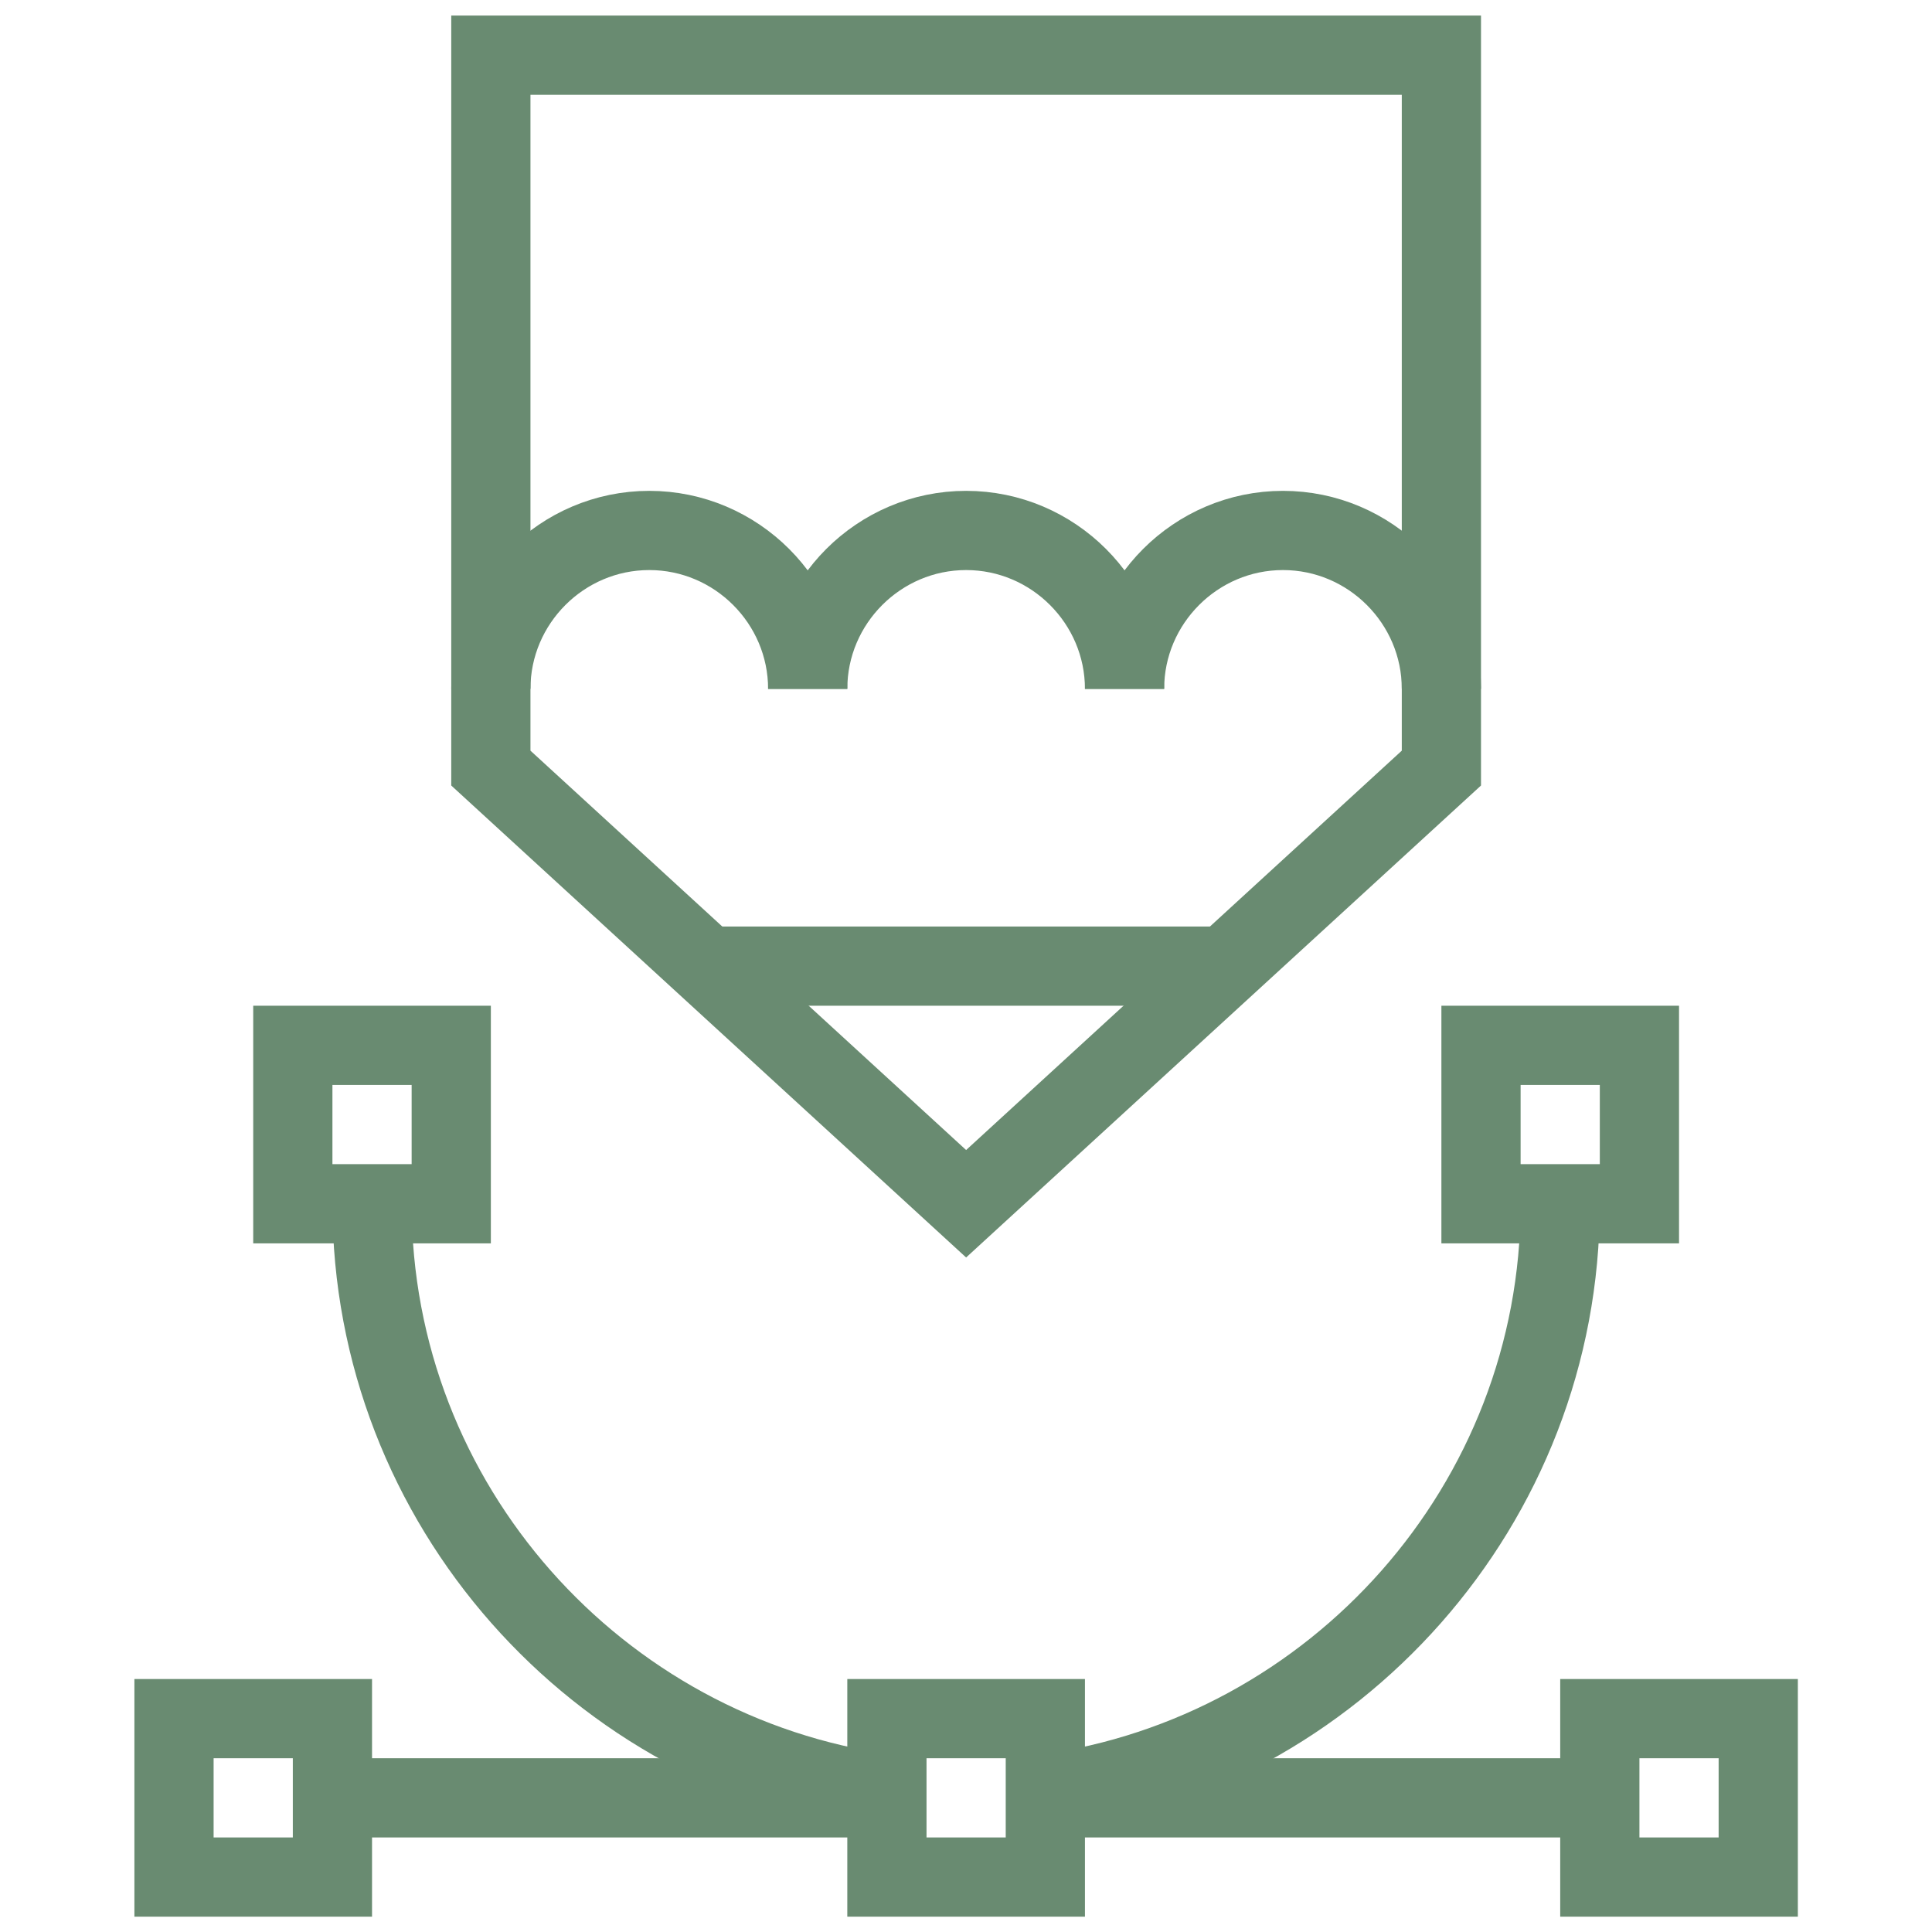 <?xml version="1.0" encoding="UTF-8" standalone="no"?>
<!-- Generator: Adobe Illustrator 15.1.0, SVG Export Plug-In . SVG Version: 6.00 Build 0)  -->

<svg
   xmlns:dc="http://purl.org/dc/elements/1.1/"
   xmlns:cc="http://creativecommons.org/ns#"
   xmlns:rdf="http://www.w3.org/1999/02/22-rdf-syntax-ns#"
   xmlns:svg="http://www.w3.org/2000/svg"
   xmlns="http://www.w3.org/2000/svg"
   xmlns:sodipodi="http://sodipodi.sourceforge.net/DTD/sodipodi-0.dtd"
   xmlns:inkscape="http://www.inkscape.org/namespaces/inkscape"
   version="1.1"
   id="Layer_1"
   x="0px"
   y="0px"
   width="124"
   height="124"
   viewBox="0 0 124 124"
   enable-background="new 0 0 128 128"
   xml:space="preserve"
   inkscape:version="0.91 r13725"
   sodipodi:docname="cad.svg"><defs
     id="defs4332" /><sodipodi:namedview
     pagecolor="#ffffff"
     bordercolor="#666666"
     borderopacity="1"
     objecttolerance="10"
     gridtolerance="10"
     guidetolerance="10"
     inkscape:pageopacity="0"
     inkscape:pageshadow="2"
     inkscape:window-width="1792"
     inkscape:window-height="1071"
     id="namedview4330"
     showgrid="false"
     inkscape:zoom="2.4306796"
     inkscape:cx="-45.550526"
     inkscape:cy="69.811783"
     inkscape:window-x="0"
     inkscape:window-y="0"
     inkscape:window-maximized="1"
     inkscape:current-layer="Layer_1" /><path
     display="none"
     d="m 540.014,237.766 -23.653,-5.615 c -0.036,-0.008 -0.073,-0.004 -0.109,-0.012 -0.53,-0.775 -1.33,-1.363 -2.297,-1.594 l -23.654,-5.611 c -0.298,-0.07 -0.597,-0.104 -0.896,-0.104 -0.185,0 -0.365,0.021 -0.547,0.046 -7.481,-4.387 -15.773,-6.706 -24.022,-6.706 -26.375,0 -47.832,21.457 -47.832,47.831 0,26.376 21.457,47.833 47.832,47.833 8.571,0 16.98,-2.313 24.355,-6.679 0.071,0.005 0.143,0.019 0.214,0.019 0.299,0 0.6,-0.032 0.896,-0.104 l 23.654,-5.612 c 1.751,-0.418 2.985,-1.979 2.985,-3.779 l 0,-43.724 5.464,1.416 0,40.706 c 0,1.192 0.551,2.321 1.493,3.059 0.689,0.539 1.531,0.823 2.39,0.823 0.313,0 0.631,-0.039 0.942,-0.114 l 12.832,-3.212 c 1.729,-0.429 2.939,-1.984 2.939,-3.766 l 0,-51.32 c 0,-1.803 -1.236,-3.367 -2.986,-3.781 z m -43.672,19.14 -6.939,0 c -2.146,0 -3.885,1.738 -3.885,3.883 l 0,10.42 c 0,2.143 1.738,3.882 3.885,3.882 l 6.939,0 0,11.087 -6.939,0 c -2.146,0 -3.885,1.738 -3.885,3.883 l 0,2.729 -11.257,-18.668 c -0.729,-1.211 -2.014,-1.882 -3.329,-1.882 -0.684,0 -1.371,0.182 -1.999,0.559 -1.237,0.745 -2.655,1.14 -4.102,1.14 -4.378,0 -7.938,-3.563 -7.938,-7.938 0,-4.375 3.563,-7.935 7.938,-7.935 1.443,0 2.86,0.394 4.1,1.141 0.608,0.368 1.306,0.559 2.003,0.559 0.314,0 0.629,-0.039 0.938,-0.115 1,-0.248 1.859,-0.883 2.39,-1.768 l 11.257,-18.713 0,2.773 c 0,2.145 1.738,3.883 3.885,3.883 l 6.939,0 -0.001,11.08 0,0 z"
     id="path4304"
     inkscape:connector-curvature="0"
     style="display:none;fill:#ffffff" /><g
     transform="matrix(2.542,0,0,2.542,-1.542,-1.542)"
     id="g5110"><g
       id="g4229"><g
         id="g4231"><rect
           style="fill:none;stroke:#698b71;stroke-width:2;stroke-miterlimit:10;stroke-opacity:1"
           id="rect4233"
           height="4"
           width="4"
           class="st0"
           y="27"
           x="38" /><rect
           style="fill:none;stroke:#698b71;stroke-width:2;stroke-miterlimit:10;stroke-opacity:1"
           id="rect4235"
           height="4"
           width="4"
           class="st0"
           y="44"
           x="23" /><rect
           style="fill:none;stroke:#698b71;stroke-width:2;stroke-miterlimit:10;stroke-opacity:1"
           id="rect4237"
           height="4"
           width="4"
           class="st0"
           y="27"
           x="8" /><path
           style="fill:none;stroke:#698b71;stroke-width:2;stroke-miterlimit:10;stroke-opacity:1"
           inkscape:connector-curvature="0"
           id="path4239"
           d="M 23,45.9 C 15.7,44.9 10,38.6 10,31"
           class="st0" /><path
           style="fill:none;stroke:#698b71;stroke-width:2;stroke-miterlimit:10;stroke-opacity:1"
           inkscape:connector-curvature="0"
           id="path4241"
           d="m 40,31 c 0,7.6 -5.7,13.9 -13,14.9"
           class="st0" /></g><g
         id="g4243"><line
           style="fill:none;stroke:#698b71;stroke-width:2;stroke-miterlimit:10;stroke-opacity:1"
           id="line4245"
           y2="46"
           x2="41"
           y1="46"
           x1="27"
           class="st0" /><rect
           style="fill:none;stroke:#698b71;stroke-width:2;stroke-miterlimit:10;stroke-opacity:1"
           id="rect4247"
           height="4"
           width="4"
           class="st0"
           y="44"
           x="41" /></g><g
         id="g4249"><line
           style="fill:none;stroke:#698b71;stroke-width:2;stroke-miterlimit:10;stroke-opacity:1"
           id="line4251"
           y2="46"
           x2="9"
           y1="46"
           x1="23"
           class="st0" /><rect
           style="fill:none;stroke:#698b71;stroke-width:2;stroke-miterlimit:10;stroke-opacity:1"
           id="rect4253"
           height="4"
           width="4"
           class="st0"
           transform="matrix(-1,0,0,-1,14,92)"
           y="44"
           x="5" /></g></g><line
       style="fill:#ff9955;stroke:#698b71;stroke-width:2;stroke-miterlimit:10;stroke-opacity:1"
       id="line4255"
       y2="25"
       x2="31.5"
       y1="25"
       x1="18.5"
       class="st0" /><g
       id="g4257"><path
         style="fill:none;stroke:#698b71;stroke-width:2;stroke-miterlimit:10;stroke-opacity:1"
         inkscape:connector-curvature="0"
         id="path4259"
         d="m 37,18 c 0,-2.2 -1.8,-4 -4,-4 -2.2,0 -4,1.8 -4,4"
         class="st0" /><path
         style="fill:none;stroke:#698b71;stroke-width:2;stroke-miterlimit:10;stroke-opacity:1"
         inkscape:connector-curvature="0"
         id="path4261"
         d="m 29,18 c 0,-2.2 -1.8,-4 -4,-4 -2.2,0 -4,1.8 -4,4"
         class="st0" /><path
         style="fill:none;stroke:#698b71;stroke-width:2;stroke-miterlimit:10;stroke-opacity:1"
         inkscape:connector-curvature="0"
         id="path4263"
         d="m 21,18 c 0,-2.2 -1.8,-4 -4,-4 -2.2,0 -4,1.8 -4,4"
         class="st0" /></g><polygon
       style="fill:none;stroke:#698b71;stroke-width:2;stroke-miterlimit:10;stroke-opacity:1"
       id="polygon4265"
       points="37,20 25,31 13,20 13,2 37,2 "
       class="st0" /></g></svg>